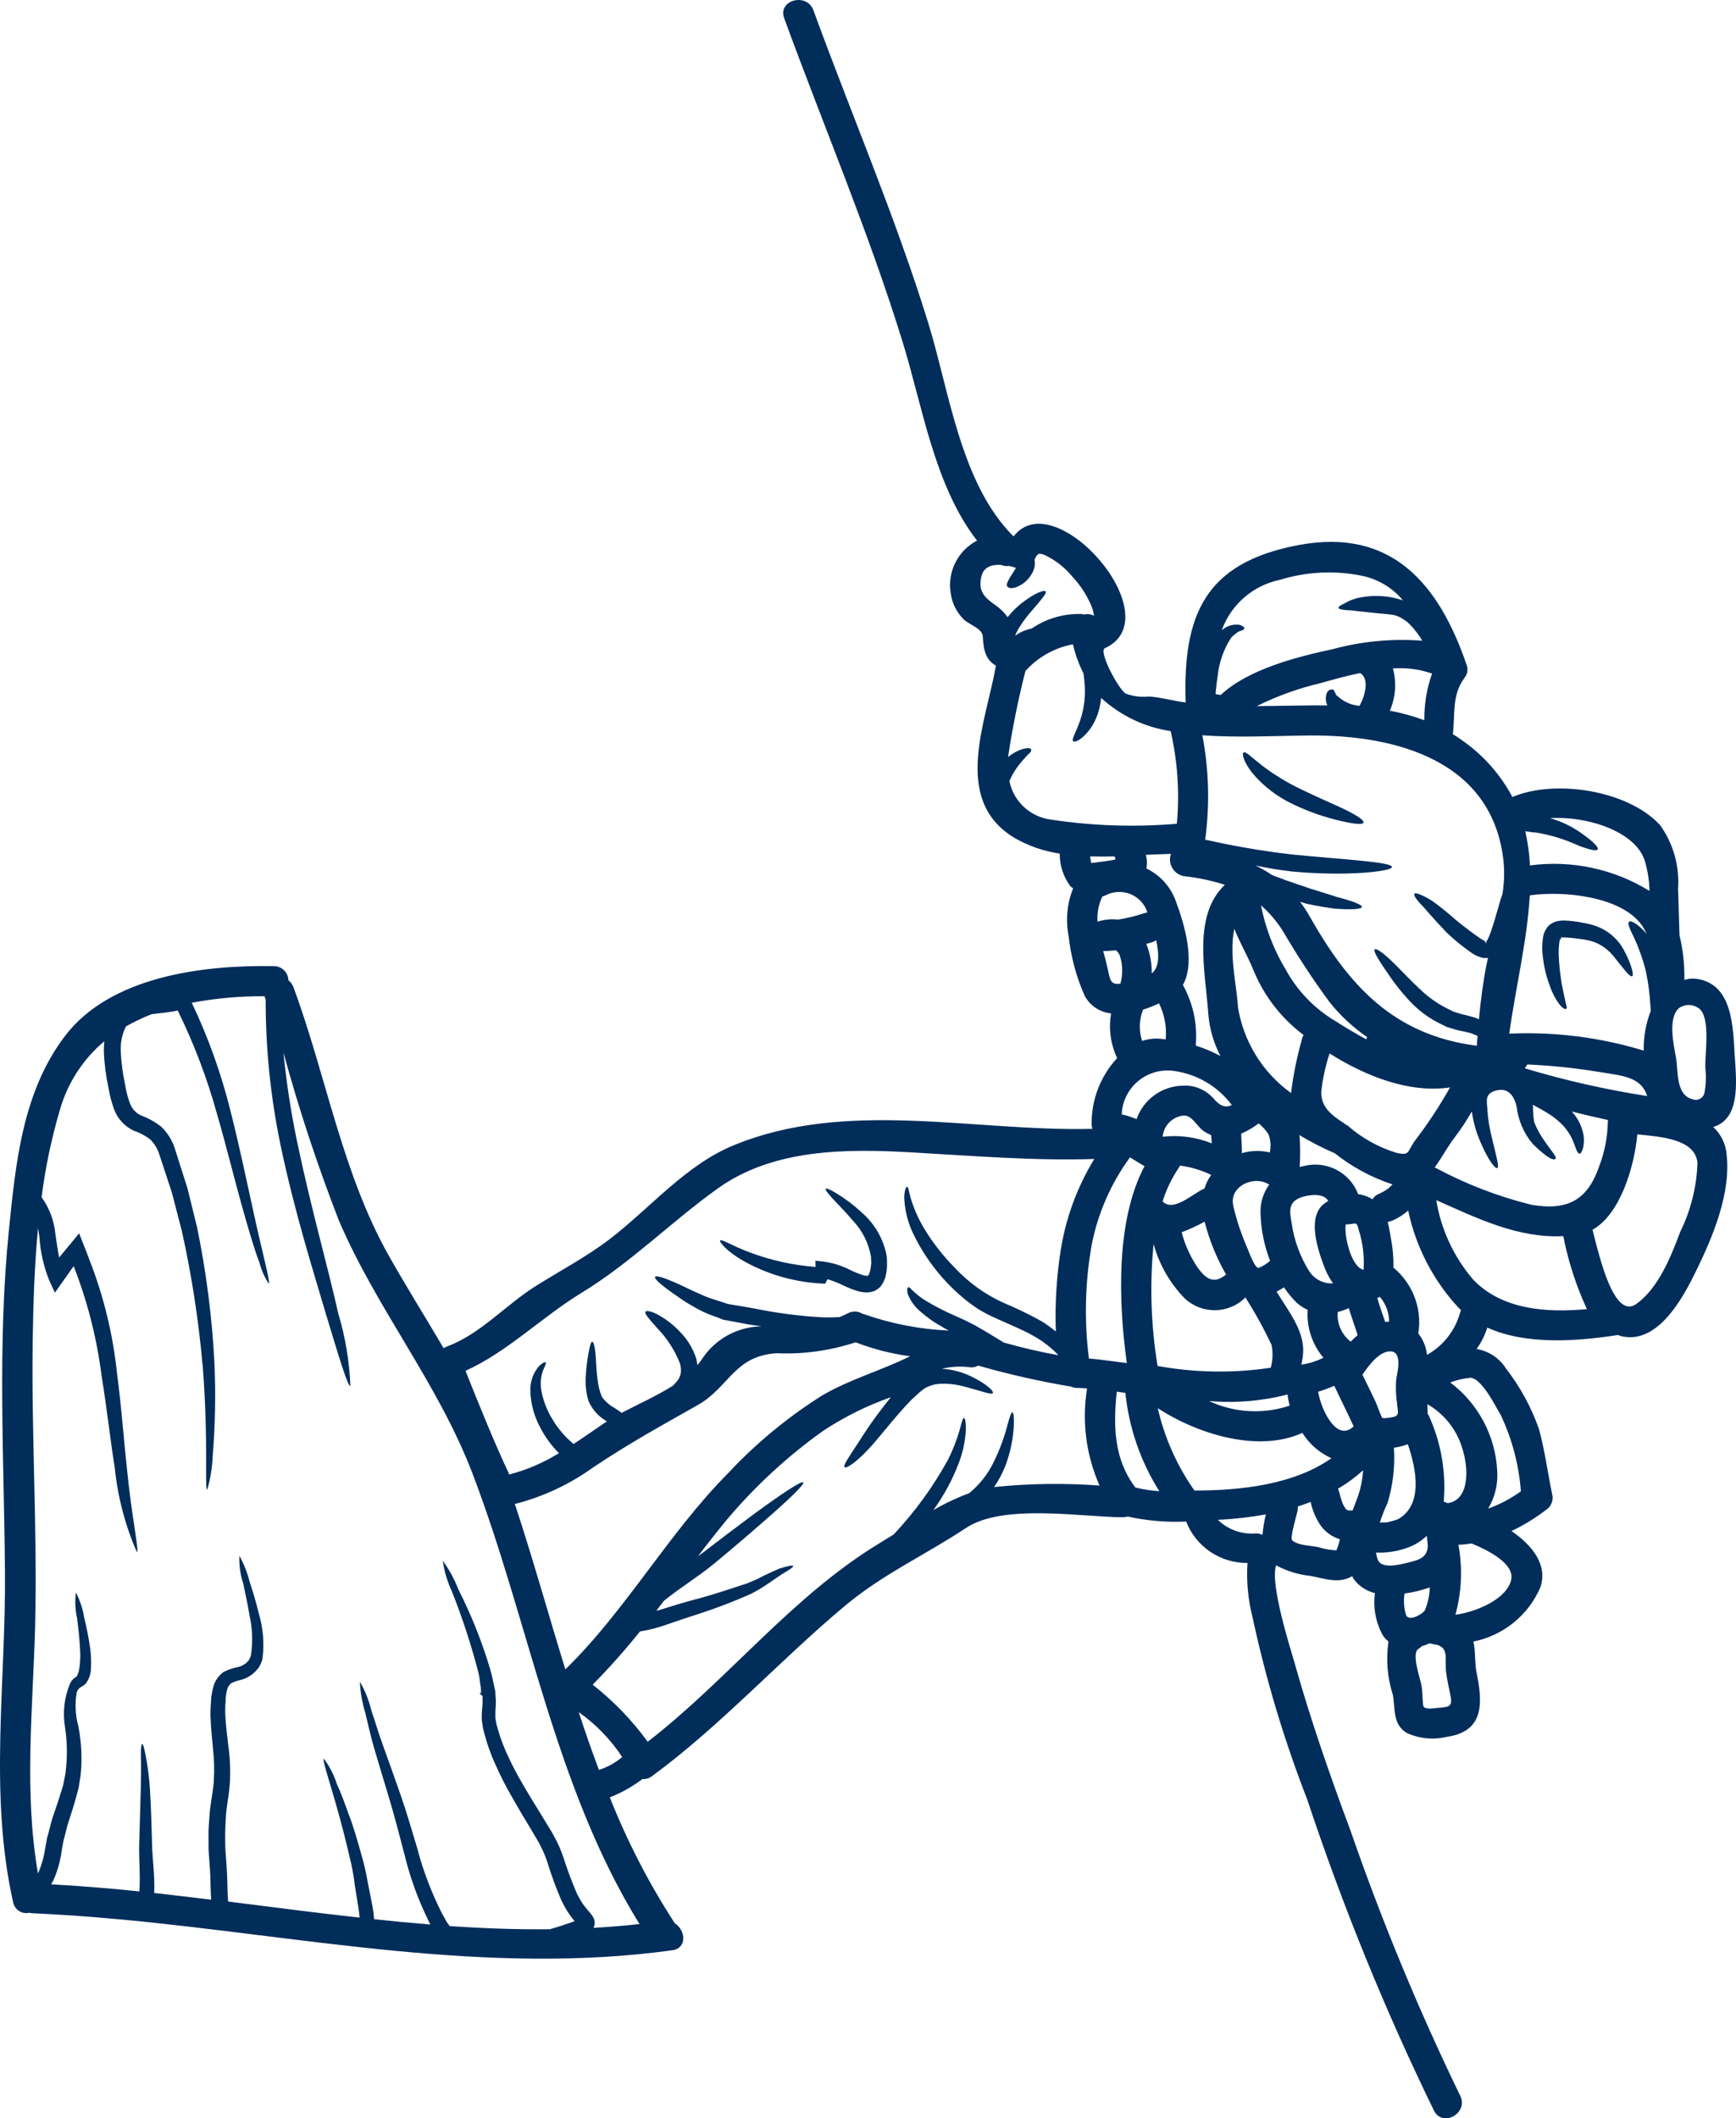 <svg width="91" height="111" viewBox="0 0 91 111" fill="none" xmlns="http://www.w3.org/2000/svg">
<path d="M46.498 66.147C46.503 66.271 46.494 66.396 46.484 66.518C46.466 66.665 46.438 66.814 46.406 66.952L46.303 67.192C46.252 67.285 46.196 67.368 46.131 67.447C46.042 67.524 45.946 67.591 45.842 67.646C45.739 67.684 45.631 67.71 45.521 67.724C45.344 67.73 45.168 67.71 44.997 67.665C44.73 67.585 44.47 67.484 44.219 67.363C43.95 67.23 43.67 67.12 43.382 67.031L43.251 67.266H43.248C41.781 67.216 40.347 66.825 39.061 66.123C38.079 65.582 37.697 65.07 37.748 65.004C37.814 64.907 38.367 65.277 39.298 65.625C40.405 66.04 41.567 66.3 42.75 66.387L42.745 66.064L43.186 66.11C43.674 66.179 44.144 66.327 44.583 66.554C44.791 66.656 45.01 66.744 45.233 66.817C45.304 66.841 45.378 66.85 45.452 66.855C45.48 66.855 45.476 66.841 45.489 66.855C45.489 66.846 45.493 66.855 45.503 66.846C45.513 66.836 45.517 66.827 45.535 66.798L45.54 66.795C45.55 66.762 45.564 66.731 45.582 66.702C45.596 66.623 45.629 66.526 45.642 66.448C45.647 66.337 45.676 66.203 45.671 66.12L45.666 66.115C45.666 66.032 45.661 65.943 45.657 65.855C45.536 65.144 45.206 64.484 44.708 63.96C44.293 63.464 43.893 63.081 43.638 62.799C43.387 62.517 43.248 62.345 43.289 62.294C43.331 62.248 43.526 62.336 43.851 62.535C44.322 62.821 44.764 63.155 45.164 63.529C45.832 64.105 46.29 64.883 46.466 65.745C46.49 65.878 46.498 66.013 46.498 66.147ZM70.552 42.444C71.157 42.745 71.516 42.989 71.473 43.106C71.431 43.221 71.008 43.184 70.343 43.032H70.338C69.466 42.836 68.619 42.543 67.813 42.158C66.972 41.77 66.228 41.202 65.635 40.493C65.184 39.909 65.091 39.499 65.184 39.434C65.291 39.351 65.598 39.679 66.087 40.057H66.082C66.741 40.567 67.454 41.005 68.207 41.362C69.096 41.797 69.941 42.148 70.552 42.444ZM81.767 49.197C81.716 49.493 81.692 49.794 81.708 50.099C81.731 50.575 81.782 51.051 81.86 51.523C81.935 51.926 82.004 52.249 82.056 52.471C82.097 52.671 82.163 52.822 82.107 52.86C82.056 52.897 81.931 52.86 81.744 52.628C81.53 52.342 81.363 52.024 81.251 51.686C81.06 51.195 80.935 50.681 80.879 50.158C80.828 49.83 80.828 49.496 80.879 49.168C80.903 48.92 81.014 48.683 81.186 48.498C81.224 48.465 81.265 48.434 81.307 48.406C81.39 48.358 81.473 48.318 81.563 48.285C81.679 48.258 81.795 48.239 81.916 48.234C82.263 48.241 82.609 48.28 82.949 48.35C83.27 48.398 83.592 48.484 83.889 48.619C84.413 48.864 84.847 49.27 85.121 49.779C85.545 50.58 85.652 51.094 85.559 51.153C85.442 51.223 85.112 50.769 84.605 50.135C84.341 49.798 83.993 49.535 83.595 49.372C83.343 49.285 83.081 49.228 82.814 49.202C82.546 49.159 82.276 49.132 82.004 49.122C82.009 49.119 82.019 49.119 82.023 49.119H81.948L81.819 49.127C81.838 49.122 81.851 49.109 81.851 49.091C81.86 49.076 81.851 49.076 81.838 49.086C81.833 49.095 81.833 49.1 81.838 49.109V49.095H81.833L81.828 49.1V49.132C81.804 49.326 81.777 49.192 81.767 49.197Z" fill="#002D5A"/>
<path d="M81.86 49.187H81.833C81.851 49.178 81.865 49.178 81.86 49.187ZM81.912 49.136L82.004 49.127C81.935 49.141 81.892 49.16 81.856 49.168C81.875 49.16 81.912 49.151 81.912 49.136Z" fill="#002D5A"/>
<path d="M87.856 55.435C87.978 56.12 87.832 57.35 88.698 57.595V57.59C88.763 57.62 88.833 57.635 88.904 57.633C88.976 57.63 89.045 57.611 89.108 57.577C89.172 57.545 89.227 57.498 89.269 57.439C89.311 57.381 89.339 57.314 89.35 57.243C89.428 56.813 89.442 56.374 89.391 55.94C89.364 55.218 89.694 53.285 89.037 52.822V52.827C88.886 52.719 88.705 52.661 88.519 52.662C88.333 52.663 88.151 52.722 88.001 52.832C87.414 53.373 87.74 54.769 87.856 55.435ZM72.747 62.294C72.784 62.272 72.816 62.244 72.844 62.211C72.892 62.164 72.947 62.119 72.993 62.063C71.895 61.701 70.869 61.148 69.965 60.429C69.328 60.157 68.709 59.837 68.119 59.482C68.16 60.038 68.165 60.593 68.128 61.147C68.193 61.133 68.254 61.115 68.323 61.106C68.9 60.952 69.513 61.018 70.044 61.29C70.574 61.561 70.984 62.02 71.193 62.576C71.463 62.609 71.719 62.702 71.947 62.848C72.008 62.733 72.106 62.64 72.225 62.586C72.371 62.52 72.505 62.452 72.64 62.368C72.677 62.34 72.71 62.318 72.747 62.294ZM70.546 79.069L70.594 79.117C70.584 79.093 70.644 79.125 70.644 79.135V79.139C70.672 79.139 70.7 79.144 70.724 79.152C70.788 79.152 70.849 79.152 70.909 79.144C71.002 78.87 71.114 78.611 71.202 78.348C71.342 77.927 71.426 77.487 71.454 77.043C71.049 77.409 70.608 77.733 70.138 78.006C70.156 78.052 70.174 78.099 70.188 78.148C70.235 78.334 70.287 78.519 70.351 78.699L70.393 78.815L70.421 78.866C70.453 78.931 70.49 78.991 70.533 79.05C70.537 79.06 70.537 79.065 70.546 79.069ZM70.546 64.145C70.439 64.663 70.802 66.392 71.478 66.537C71.525 65.843 71.443 65.146 71.234 64.482C71.199 64.352 71.156 64.135 71.058 64.113C70.97 64.103 70.546 64.196 70.546 64.145ZM90.939 55.381C91.032 56.791 91.205 58.632 89.809 59.053H89.804C90.209 59.428 90.465 59.941 90.507 60.491C90.745 62.526 89.777 64.829 88.897 66.62C88.237 67.969 86.92 70.463 84.999 70.019C84.929 70.005 84.874 69.977 84.814 69.954C82.72 70.278 80.009 70.499 77.962 69.565V69.57C77.835 69.973 77.645 70.347 77.403 70.689C78.046 70.796 78.613 71.174 78.957 71.731C79.696 72.685 80.275 73.751 80.673 74.889C80.976 75.999 81.126 77.142 81.357 78.27C81.436 78.543 81.357 78.834 81.153 79.033C80.558 79.5 79.915 79.903 79.231 80.226C80.319 80.976 81.139 81.993 80.748 83.162V83.168C80.439 83.891 79.958 84.528 79.346 85.025C78.734 85.521 78.009 85.862 77.235 86.017C77.357 86.562 77.291 87.122 77.408 87.686C77.733 89.273 77.779 90.729 75.854 91.008C75.147 91.179 74.404 91.109 73.742 90.809C72.984 90.347 73.147 89.523 73.012 88.796H73.008C72.722 87.898 72.646 86.948 72.784 86.017C72.669 85.924 72.569 85.815 72.486 85.693C72.115 85.018 71.97 84.244 72.073 83.482C71.712 83.39 71.384 83.202 71.124 82.938C71.026 82.835 70.943 82.72 70.877 82.594C70.175 83.011 69.416 82.71 68.681 82.576C68.055 82.511 67.449 82.323 66.895 82.026C66.546 82.969 67.671 86.466 67.848 87.093C68.691 90.096 69.717 93.042 70.807 95.965C72.443 100.687 74.357 105.309 76.538 109.807C77.003 110.71 75.636 111.505 75.17 110.603C72.598 105.321 70.379 99.876 68.528 94.304C67.319 91.199 66.359 88.004 65.658 84.749C65.421 83.819 65.331 82.857 65.392 81.899C64.698 81.906 64.018 81.702 63.444 81.314C62.87 80.927 62.428 80.374 62.178 79.73C61.148 79.777 60.116 79.688 59.108 79.467C59.03 79.491 58.949 79.503 58.867 79.504C56.759 79.504 52.586 78.764 50.633 80.069C48.498 81.484 46.288 82.478 44.301 84.138C40.846 87.025 37.808 90.405 34.17 93.077C34.029 93.184 33.853 93.236 33.677 93.222C33.152 93.62 32.575 93.944 31.965 94.183C32.883 96.492 34.021 98.706 35.38 100.789C35.938 101.136 36.031 102.083 35.245 102.194C25.533 103.531 16.019 101.491 6.391 100.584C6.233 100.576 6.079 100.557 5.927 100.544C4.527 100.415 3.125 100.319 1.721 100.256H1.716C1.653 100.251 1.591 100.242 1.53 100.229C1.438 100.25 1.343 100.252 1.25 100.236C1.158 100.219 1.069 100.184 0.991 100.132C0.913 100.08 0.845 100.013 0.794 99.935C0.742 99.857 0.706 99.77 0.688 99.678C-0.591 93.981 0.316 88.115 0.26 82.338C0.208 76.395 -0.136 70.42 0.464 64.486C0.818 60.961 1.181 57.207 3.406 54.288C5.796 51.143 10.684 50.56 14.354 50.625H14.359C14.557 50.626 14.748 50.703 14.889 50.842C15.031 50.98 15.113 51.167 15.118 51.365C15.239 51.46 15.33 51.587 15.383 51.731C17.094 56.355 17.927 61.429 20.361 65.763C21.299 67.428 22.304 69.028 23.258 70.651V70.647C23.313 70.61 23.372 70.579 23.434 70.554C25.189 69.907 26.509 68.375 28.087 67.387C29.371 66.582 30.747 65.856 31.953 64.936C34.072 63.316 35.925 61.059 38.446 60.019C44.372 57.572 51.015 59.302 57.258 59.154C57.244 59.094 57.233 59.034 57.224 58.973C57.192 57.669 57.671 56.404 58.56 55.445C58.216 54.715 58.105 53.898 58.244 53.104C57.951 53.074 57.669 52.972 57.426 52.808C57.182 52.643 56.984 52.421 56.848 52.16C56.412 51.165 56.131 50.109 56.014 49.03C55.853 48.198 55.935 47.337 56.253 46.551C56.188 46.51 56.13 46.46 56.081 46.403C55.732 45.914 55.546 45.328 55.55 44.728C54.687 44.603 53.857 44.309 53.109 43.864C49.908 41.861 51.685 37.846 52.206 34.881C51.67 34.572 51.555 34.082 51.517 33.346C51.489 32.906 50.718 32.707 50.462 32.403H50.466C50.13 32.05 49.912 31.603 49.842 31.122C49.742 30.571 49.822 30.004 50.069 29.501C50.316 28.999 50.717 28.587 51.215 28.328C48.973 25.442 48.346 21.233 47.307 17.894C45.54 12.168 43.163 6.581 41.106 0.951C40.762 -0.001 42.289 -0.408 42.638 0.537C44.619 5.97 46.945 11.376 48.651 16.903C49.759 20.469 50.345 25.334 53.117 28.096H53.141C55.303 25.301 61.448 32.351 57.919 33.965C57.555 34.132 58.663 36.167 59.015 36.347H59.012C59.402 36.49 59.816 36.541 60.23 36.499C60.872 36.541 61.509 36.73 62.151 36.81C62.002 32.235 63.146 29.493 68.054 28.563C72.966 27.638 75.432 30.616 76.878 34.838C76.924 34.951 76.937 35.075 76.916 35.195C76.896 35.315 76.843 35.427 76.762 35.519L76.729 35.578C76.098 36.453 76.282 37.461 76.157 38.474C76.311 38.567 76.46 38.659 76.604 38.766C77.724 39.537 78.641 40.565 79.279 41.763C81.484 40.824 85.316 41.393 87.01 43.225H87.014C87.712 44.196 88.047 45.38 87.963 46.573C87.987 47.382 88.011 48.195 88.038 49.01V49.005C88.224 49.773 88.308 50.564 88.293 51.35C88.48 51.291 88.68 51.268 88.876 51.285C90.843 51.508 90.843 53.838 90.936 55.379L90.939 55.381ZM88.074 64.552C88.633 63.419 88.94 62.184 88.981 60.921C88.838 59.695 87.135 59.571 85.827 59.441C85.684 61.078 84.943 63.632 83.479 64.437C83.841 65.875 84.604 69.159 85.772 68.33C86.93 67.507 87.594 65.843 88.074 64.552ZM86.531 52.989V52.98C86.531 52.906 86.531 52.824 86.52 52.739H86.515C86.484 52.118 86.403 51.499 86.274 50.89C86.124 50.282 85.915 49.691 85.651 49.123C85.441 48.693 85.297 48.397 85.395 48.299C85.47 48.221 85.79 48.374 86.176 48.776C86.227 48.827 86.278 48.901 86.331 48.961L86.325 48.966C86.258 48.808 86.177 48.656 86.083 48.513C85.018 46.958 81.952 46.667 80.19 46.916C80.059 49.252 79.46 51.718 79.111 54.164C81.478 54.057 83.85 54.353 86.12 55.039L86.163 55.052V55.056C86.147 54.352 86.27 53.651 86.525 52.994L86.531 52.989ZM86.465 46.686C86.455 46.15 86.372 45.617 86.218 45.104C85.716 43.531 83.115 42.74 81.246 42.874V42.87C81.888 43.051 82.491 43.351 83.023 43.753C83.535 44.123 83.809 44.4 83.749 44.507C83.692 44.614 83.301 44.521 82.725 44.303H82.73C82.041 43.985 81.312 43.759 80.562 43.633C80.358 43.619 80.154 43.593 79.953 43.555C80.087 44.142 80.171 44.743 80.199 45.349C82.38 45.057 84.597 45.53 86.465 46.686ZM86.344 57.434C86.022 56.403 84.999 56.366 83.804 56.167C82.565 55.964 81.314 55.834 80.06 55.779C80.017 55.847 79.977 55.913 79.929 55.978H79.924C82.027 56.611 84.172 57.096 86.344 57.434ZM84.279 58.822C84.279 58.774 84.282 58.734 84.287 58.688C83.652 58.551 83.02 58.403 82.39 58.244C82.717 58.592 82.932 59.028 83.01 59.498C83.045 59.737 83.032 59.983 82.967 60.214C82.915 60.367 82.855 60.454 82.8 60.454C82.745 60.454 82.678 60.371 82.618 60.218C82.556 60.029 82.484 59.844 82.403 59.663C82.283 59.417 82.128 59.188 81.944 58.984C81.704 58.735 81.433 58.518 81.139 58.336C80.882 58.179 80.62 58.031 80.353 57.892C80.353 57.957 80.358 58.017 80.361 58.077C80.361 58.317 80.38 58.558 80.422 58.799C80.51 59.024 80.622 59.247 80.748 59.46C81.189 60.182 81.636 60.612 81.544 60.714C81.344 60.949 80.417 60.01 80.319 59.913V59.909C79.864 59.358 79.58 58.688 79.501 57.98C79.375 57.453 79.073 56.944 78.379 57.157C77.827 57.323 77.939 57.674 77.971 58.16L77.966 58.164C78.003 58.678 78.091 59.192 78.222 59.695C78.437 60.593 78.599 61.148 78.487 61.204C78.371 61.26 78.008 60.778 77.627 59.894C77.391 59.368 77.231 58.81 77.152 58.239C76.891 58.701 76.599 59.144 76.278 59.565C75.9 60.052 75.589 60.649 75.207 61.171C76.803 62.031 78.502 62.689 80.263 63.128C82.204 63.465 83.24 62.864 83.846 61.065C84.116 60.348 84.265 59.585 84.279 58.817V58.822ZM77.232 67.062C78.733 68.622 81.046 68.798 83.186 68.599C82.621 67.378 82.205 66.094 81.947 64.775C79.562 64.89 77.45 63.844 75.29 62.888H75.287C75.539 64.43 76.211 65.873 77.232 67.062ZM79.724 78.145C79.62 76.763 79.264 75.413 78.674 74.158C78.394 73.7 77.64 72.133 77.022 72.197V72.202C76.683 72.239 76.343 72.317 76.022 72.442C76.746 72.988 77.341 73.684 77.766 74.482C78.191 75.28 78.436 76.161 78.482 77.062C78.532 77.758 78.367 78.452 78.008 79.052C78.623 78.829 79.199 78.525 79.724 78.145ZM79.222 82.75C79.362 81.983 78.162 81.29 77.138 80.879C76.915 80.91 76.687 80.938 76.454 80.947H76.449C76.674 82.166 76.621 83.42 76.292 84.615C77.478 84.453 79.04 83.736 79.222 82.75ZM78.757 46.851V46.857C78.845 46.297 78.869 45.729 78.817 45.159C78.269 39.873 73.208 38.499 68.64 38.541C66.849 38.555 64.872 38.666 63.025 38.528V38.523C63.374 40.331 63.42 42.182 63.174 44.004C63.42 44.045 63.732 44.119 64.104 44.198C65.304 44.444 66.515 44.636 67.732 44.776C70.588 45.053 72.966 45.169 72.966 45.433C72.966 45.659 70.593 45.942 67.639 45.659V45.654C67.025 45.585 66.415 45.483 65.811 45.349C66.109 45.497 66.402 45.664 66.681 45.853C66.778 45.895 66.881 45.928 66.988 45.969C67.598 46.214 68.165 46.372 68.686 46.566C69.207 46.727 69.686 46.871 70.087 47.004C70.89 47.214 71.398 47.403 71.388 47.523C71.38 47.643 70.84 47.677 69.965 47.615C69.533 47.551 69.021 47.477 68.457 47.347C68.356 47.316 68.254 47.288 68.151 47.255C68.328 47.495 68.496 47.745 68.644 48.005C70.7 51.649 73.054 54.238 77.413 54.798C77.422 54.627 77.44 54.452 77.454 54.28C77.336 54.234 77.218 54.186 77.101 54.138C76.952 54.105 76.841 54.067 76.654 54.031L76.659 54.035C76.479 54.004 76.302 53.959 76.129 53.901L76.003 53.864L75.938 53.84L75.905 53.836L75.892 53.831L75.854 53.818L75.845 53.813L75.584 53.688H75.589C74.93 53.379 74.339 52.944 73.85 52.407C73.469 51.996 73.121 51.557 72.808 51.094C72.281 50.336 71.966 49.831 72.063 49.747C72.161 49.663 72.627 50.016 73.291 50.696C73.621 51.024 73.999 51.436 74.436 51.834L74.431 51.829C74.877 52.264 75.393 52.624 75.956 52.893L76.171 53L76.393 53.073C76.542 53.124 76.701 53.166 76.859 53.198C76.993 53.231 77.208 53.29 77.371 53.341C77.417 53.364 77.464 53.388 77.514 53.411C77.514 53.406 77.52 53.401 77.525 53.387C77.617 52.445 77.733 51.505 77.915 50.581L77.999 50.196H77.989C77.901 50.202 77.812 50.2 77.725 50.191C77.529 50.146 77.343 50.066 77.176 49.956C76.702 49.631 76.256 49.269 75.841 48.874C75.521 48.541 75.209 48.202 74.905 47.855C74.658 47.551 74.44 47.357 74.306 47.185C74.17 47.015 74.109 46.894 74.142 46.838C74.175 46.787 74.301 46.811 74.514 46.903H74.509C74.803 47.028 75.077 47.195 75.329 47.394C75.65 47.639 76.003 47.926 76.366 48.25C76.756 48.563 77.217 48.92 77.65 49.211C77.72 49.258 77.798 49.294 77.878 49.327C77.868 49.328 77.858 49.331 77.85 49.337C77.84 49.341 77.835 49.345 77.835 49.35L77.883 49.41L77.915 49.419V49.388L77.906 49.359C77.906 49.364 77.906 49.354 77.896 49.359L77.891 49.368C77.944 49.3 77.988 49.225 78.022 49.146C78.069 49.045 78.115 48.925 78.152 48.818C78.311 48.369 78.431 47.92 78.538 47.56C78.598 47.323 78.669 47.088 78.752 46.857L78.757 46.851ZM75.887 78.765C77.008 78.612 77.017 77.008 76.644 75.864V75.87C76.353 74.904 75.701 74.085 74.823 73.58C74.831 73.743 74.834 73.903 74.834 74.066C74.85 74.099 74.873 74.131 74.887 74.163L74.892 74.168C75.54 75.582 75.811 77.138 75.677 78.687C75.749 78.705 75.817 78.731 75.882 78.765H75.887ZM76.538 68.793V68.798C76.547 68.747 76.566 68.696 76.585 68.645C76.547 68.609 76.502 68.576 76.463 68.534C75.133 67.103 74.218 65.34 73.816 63.433C73.578 63.643 73.31 63.816 73.021 63.946C72.933 63.987 72.839 64.015 72.742 64.029C72.816 64.307 72.859 64.585 72.905 64.862C73.008 65.375 73.054 65.903 73.045 66.425C73.544 66.839 73.927 67.374 74.155 67.979C74.383 68.584 74.45 69.237 74.347 69.876C74.603 70.2 74.761 70.588 74.803 70.994C75.224 70.759 75.593 70.444 75.89 70.066C76.187 69.688 76.406 69.256 76.534 68.793H76.538ZM75.412 89.49C75.924 89.439 76.147 89.453 76.041 88.884C75.957 88.473 75.859 88.056 75.807 87.636C75.714 86.923 76.012 86.27 75.152 86.156H75.148C75.079 86.147 75.012 86.13 74.948 86.105C74.814 86.167 74.675 86.22 74.533 86.261C74.478 86.313 74.419 86.359 74.356 86.401C73.957 86.636 74.468 87.991 74.524 88.376C74.571 88.704 74.561 89.041 74.603 89.37C74.636 89.611 75.174 89.512 75.412 89.49ZM76.012 56.98C73.872 57.304 71.556 56.379 69.695 55.2C69.479 55.854 69.333 56.528 69.258 57.213C69.245 58.026 69.811 58.442 70.453 58.858C70.472 58.882 70.495 58.895 70.519 58.917V58.914C70.566 58.932 70.61 58.957 70.65 58.987C71.396 59.641 72.274 60.128 73.226 60.416C73.896 60.555 73.757 60.375 74.138 59.815C74.829 58.915 75.456 57.968 76.012 56.98ZM74.845 80.993C74.831 80.828 74.812 80.656 74.794 80.48H74.789C74.482 80.772 74.11 80.993 73.706 81.127C73.198 81.299 72.663 81.376 72.128 81.355C72.147 81.479 72.179 81.609 72.222 81.729C72.422 82.243 73.413 81.978 73.765 81.891C74.325 81.757 74.831 81.646 74.845 80.993ZM74.705 84.351C74.853 83.976 74.938 83.583 74.948 83.181C74.519 83.334 74.076 83.441 73.626 83.501C73.566 83.875 73.594 84.259 73.701 84.624C73.85 85.008 74.621 84.555 74.705 84.351ZM74.663 37.74C74.653 36.908 74.79 36.08 75.068 35.294C74.409 35.067 73.711 34.975 73.016 35.026C73.215 35.761 73.158 36.542 72.854 37.241C73.471 37.356 74.075 37.523 74.663 37.74ZM74.556 33.573C74.373 33.263 74.153 32.976 73.901 32.718L73.742 32.57L73.616 32.487C73.53 32.421 73.436 32.365 73.338 32.32C73.251 32.285 73.162 32.254 73.072 32.228L72.719 32.18C72.277 32.143 71.834 32.099 71.393 32.047C71.233 32.033 71.073 32.015 70.914 31.991C70.77 31.973 70.631 31.983 70.519 31.964C70.305 31.949 70.174 31.908 70.165 31.848C70.156 31.792 70.258 31.714 70.468 31.626C70.746 31.454 71.063 31.344 71.388 31.294C72.109 31.167 72.85 31.224 73.542 31.459C72.987 30.791 72.216 30.334 71.361 30.164C69.95 29.883 68.49 29.956 67.114 30.377C66.417 30.519 65.768 30.837 65.23 31.3C64.692 31.764 64.283 32.357 64.043 33.023C64.067 33.009 64.086 32.985 64.109 32.972C64.229 32.879 64.368 32.81 64.515 32.77C64.663 32.73 64.818 32.72 64.969 32.74C65.141 32.791 65.226 32.856 65.226 32.922C65.226 32.985 65.128 33.032 64.96 33.083V33.078C64.797 33.171 64.648 33.291 64.523 33.434C64.141 34.032 63.904 34.71 63.83 35.414C63.792 35.636 63.774 35.835 63.75 36.047C63.737 36.14 63.726 36.232 63.723 36.32V36.358C63.749 36.373 63.777 36.386 63.806 36.394C63.854 36.385 63.839 36.408 63.932 36.408L63.937 36.413C63.95 36.408 63.969 36.413 63.988 36.418C65.458 35.04 68.073 34.401 69.871 34.013C71.396 33.601 72.98 33.453 74.556 33.573ZM73.277 79.61C74.594 78.876 74.263 77.029 73.798 75.68V75.675C73.563 75.767 73.318 75.829 73.067 75.859C73.132 76.838 73.019 77.821 72.734 78.76C72.571 79.098 72.436 79.449 72.323 79.805C72.379 79.736 72.532 79.819 72.811 79.75L72.817 79.745C72.97 79.712 73.128 79.666 73.277 79.61ZM73.059 74.247C73.38 74.153 73.267 73.954 73.23 73.561L73.236 73.557C73.173 73.145 73.156 72.728 73.185 72.313C73.222 71.994 73.534 70.912 72.958 70.819C72.367 70.727 71.757 71.521 71.418 72.039C71.641 72.493 71.869 72.942 72.082 73.4C72.209 73.668 72.311 74.02 72.455 74.301C72.514 74.316 72.576 74.32 72.636 74.311C72.78 74.301 72.924 74.278 73.065 74.241L73.059 74.247ZM72.606 69.274C72.678 69.265 72.742 69.26 72.812 69.25H72.817C72.813 68.774 72.64 68.314 72.329 67.951C72.286 67.975 72.246 67.998 72.198 68.016C72.315 68.437 72.468 68.853 72.612 69.27L72.606 69.274ZM71.659 54.353C71.663 54.353 71.663 54.349 71.663 54.344H71.668C70.915 53.831 70.246 53.207 69.682 52.494C68.812 51.31 68.003 50.079 67.263 48.812C66.945 48.3 66.553 47.837 66.1 47.439C66.332 48.638 66.777 49.787 67.412 50.833C68.027 51.949 68.933 52.879 70.035 53.526C70.524 53.839 71.058 54.159 71.617 54.46C71.629 54.422 71.645 54.384 71.663 54.349L71.659 54.353ZM71.263 36.991C71.546 36.491 71.807 35.562 71.3 35.274C71.3 35.274 71.3 35.27 71.29 35.27C70.537 35.423 69.821 35.626 69.221 35.797C68.067 36.066 66.946 36.472 65.88 37C66.174 36.996 66.466 36.996 66.761 36.991C67.681 36.981 68.63 36.954 69.579 36.964C69.528 36.852 69.5 36.73 69.499 36.607C69.491 36.413 69.583 36.2 69.654 36.186C69.681 36.163 69.713 36.145 69.748 36.136C69.782 36.126 69.818 36.124 69.853 36.13C69.979 36.144 69.989 36.436 70.119 36.482C70.433 36.775 70.838 36.953 71.268 36.986L71.263 36.991ZM70.802 70.301C70.919 70.185 71.04 70.07 71.165 69.963C71.021 69.487 70.844 69.019 70.701 68.542V68.548C70.514 68.631 70.323 68.7 70.124 68.747C70.067 69.343 70.323 69.931 70.802 70.301ZM69.096 72.928C69.267 73.927 70.087 75.587 70.956 74.741C70.631 74.024 70.272 73.326 69.941 72.613H69.946C69.669 72.734 69.385 72.839 69.096 72.928ZM70.049 81.24V81.243C70.132 81.054 70.197 80.855 70.235 80.656C69.839 80.537 69.491 80.293 69.245 79.962C68.982 79.581 68.798 79.152 68.704 78.7C68.481 78.792 68.257 78.866 68.03 78.94C68.035 79.024 68.029 79.107 68.011 79.189C67.965 79.416 67.603 80.596 67.737 80.716C68.062 80.993 68.686 80.98 69.086 81.068V81.063C69.397 81.165 69.723 81.222 70.049 81.24ZM68.625 66.61C68.758 66.817 68.944 66.986 69.163 67.098C69.383 67.21 69.629 67.263 69.876 67.249C69.705 67.007 69.563 66.746 69.453 66.472C69.12 65.612 68.491 63.867 69.36 63.114C69.444 63.045 69.533 62.983 69.626 62.929C69.384 62.494 68.606 62.601 68.197 62.744C67.532 62.985 67.588 63.451 67.709 64.099C67.835 64.992 68.151 65.847 68.625 66.61ZM69.258 71.198C69.299 71.174 69.341 71.166 69.379 71.152C68.784 70.453 68.486 69.552 68.546 68.636C68.329 68.539 68.13 68.408 67.956 68.248C67.713 68.006 67.495 67.741 67.305 67.457C67.178 67.536 67.053 67.611 66.918 67.684C67.495 68.645 68.337 69.662 68.313 70.796C68.305 71.032 68.272 71.273 68.216 71.508C68.579 71.457 68.928 71.356 69.258 71.198ZM69.792 76.411C69.164 76.128 68.634 75.666 68.268 75.084C65.994 76.119 62.844 75.191 60.69 73.789C61.042 75.337 61.695 76.803 62.611 78.103C64.968 78.108 67.811 77.813 69.792 76.411ZM68.24 54.483C68.254 54.395 68.286 54.31 68.332 54.234C67.163 53.358 66.255 52.183 65.704 50.834C65.359 50.001 64.96 49.345 64.704 48.669C64.416 49.942 64.821 51.616 64.89 52.725H64.885C65.023 53.63 65.342 54.498 65.821 55.28C66.3 56.061 66.931 56.74 67.676 57.276C67.793 56.333 67.979 55.4 68.24 54.483ZM67.607 73.658C67.554 73.466 67.516 73.27 67.495 73.071C66.15 73.417 64.76 73.533 63.374 73.413C64.701 74.034 66.218 74.12 67.607 73.654V73.658ZM66.612 71.669C66.719 71.286 66.732 70.878 66.658 70.485C66.265 69.647 65.819 68.835 65.323 68.052C65.314 68.027 65.305 68.003 65.295 67.979C64.874 68.404 64.302 68.647 63.702 68.655C63.102 68.664 62.523 68.438 62.09 68.025C61.319 67.229 60.761 66.252 60.471 65.184C60.261 67.315 60.332 69.464 60.68 71.577C62.639 71.932 64.64 71.965 66.612 71.669ZM66.564 60.385H66.561C66.629 60.073 66.608 59.749 66.5 59.449C66.36 59.227 66.184 59.03 65.978 58.867C65.697 59.084 65.388 59.264 65.061 59.404C65.077 59.751 65.099 60.089 65.099 60.426C65.575 60.287 66.079 60.274 66.561 60.389L66.564 60.385ZM66.178 80.425C66.212 80.064 66.268 79.703 66.356 79.356C65.527 79.504 64.685 79.601 63.838 79.639C64.1 79.894 64.415 80.09 64.76 80.213C65.105 80.336 65.474 80.383 65.839 80.35C65.956 80.352 66.071 80.377 66.178 80.425ZM66.007 66.43H66.002C66.212 66.338 66.407 66.217 66.578 66.069C66.27 65.275 66.1 64.435 66.076 63.585C66.052 63.044 66.212 62.512 66.532 62.078C65.765 61.551 64.411 62.148 64.648 63.179H64.643C64.825 63.951 65.077 64.705 65.397 65.431C65.453 65.547 65.783 66.522 66.002 66.435L66.007 66.43ZM63.578 57.522C63.96 57.98 64.23 58.058 64.574 57.906L64.569 57.902C64.208 57.418 63.753 57.011 63.231 56.705C62.71 56.398 62.132 56.198 61.532 56.116C61.199 56.07 60.86 56.094 60.537 56.186C60.214 56.279 59.914 56.438 59.656 56.653C59.399 56.867 59.19 57.134 59.042 57.434C58.895 57.735 58.813 58.062 58.801 58.397C59.071 58.452 59.326 58.535 59.577 58.645C59.754 58.138 60.082 57.697 60.52 57.383C60.956 57.069 61.48 56.896 62.02 56.888C62.611 56.856 63.178 57.092 63.574 57.522H63.578ZM62.806 66.453C63.286 67.124 63.718 67.248 64.27 66.782H64.267C63.77 65.914 63.392 64.984 63.145 64.016C62.759 64.229 62.355 64.414 61.941 64.57C62.117 65.241 62.406 65.879 62.801 66.453H62.806ZM63.523 59.913C63.514 59.768 63.503 59.623 63.489 59.479C63.335 59.415 63.188 59.335 63.052 59.238C62.737 59.002 62.462 58.405 62.02 58.457C61.74 58.491 61.48 58.62 61.284 58.822C61.089 59.024 60.969 59.287 60.946 59.566C61.82 59.465 62.707 59.584 63.523 59.913ZM63.974 55.335C63.614 54.645 63.398 53.89 63.337 53.115C63.192 50.963 62.49 47.981 64.206 46.366C63.517 46.144 62.806 45.992 62.085 45.914C61.956 45.894 61.832 45.847 61.723 45.774C61.614 45.701 61.523 45.605 61.457 45.492C61.389 45.381 61.347 45.255 61.334 45.126C61.321 44.996 61.338 44.865 61.383 44.743C60.954 44.752 60.517 44.776 60.066 44.794V44.798C60.131 45.03 60.141 45.271 60.09 45.506C60.453 45.681 60.778 45.925 61.046 46.225C61.313 46.525 61.518 46.875 61.648 47.255C62.062 48.374 62.69 50.4 62.006 51.612C62.546 52.583 62.778 53.688 62.681 54.789C63.127 54.931 63.56 55.113 63.974 55.335ZM63.137 62.281C63.215 62.025 63.334 61.783 63.489 61.564C62.973 61.315 62.42 61.151 61.852 61.078C61.828 61.12 61.81 61.161 61.783 61.204C61.42 61.744 61.137 62.332 60.941 62.952C61.499 63.544 62.522 62.545 63.103 62.295L63.137 62.281ZM61.69 43.166C61.84 41.54 61.73 39.9 61.364 38.309C60.002 38.106 58.733 37.5 57.722 36.571C57.699 36.804 57.655 37.034 57.591 37.26C57.489 37.619 57.322 37.958 57.098 38.258C56.69 38.781 56.354 38.905 56.261 38.845C56.154 38.767 56.373 38.415 56.549 37.949V37.952C56.795 37.316 56.903 36.636 56.866 35.955C56.85 35.731 56.827 35.507 56.796 35.285C56.549 34.802 56.364 34.29 56.243 33.762C55.281 33.942 54.406 34.433 53.754 35.159C53.373 36.646 53.069 38.151 52.842 39.669C53.438 39.179 54.081 39.119 54.052 39.298C54.065 39.364 54.01 39.442 53.889 39.535C53.838 39.59 53.791 39.65 53.735 39.701C53.679 39.779 53.601 39.844 53.53 39.938C53.275 40.234 53.066 40.568 52.911 40.927C53.016 41.449 53.283 41.926 53.676 42.289C54.069 42.652 54.567 42.882 55.099 42.948C57.28 43.28 59.494 43.35 61.69 43.166ZM61.104 54.46C61.165 53.812 61.044 53.161 60.755 52.577C60.485 52.707 60.206 52.814 59.918 52.906C59.707 53.431 59.691 54.012 59.87 54.547C60.16 54.446 60.462 54.409 60.768 54.428L61.104 54.46ZM60.368 51.01C60.802 50.677 60.755 49.942 60.606 49.27C60.548 49.308 60.485 49.339 60.419 49.363C60.311 49.399 60.201 49.432 60.09 49.46C60.285 49.955 60.383 50.478 60.373 51.01H60.368ZM59.997 47.846C60.048 47.832 60.099 47.819 60.145 47.809C60.077 47.594 59.961 47.396 59.807 47.23C59.653 47.064 59.463 46.934 59.253 46.849C59.042 46.765 58.815 46.727 58.588 46.739C58.361 46.752 58.14 46.814 57.94 46.921C57.889 46.945 57.838 46.958 57.786 46.972C57.587 47.385 57.499 47.842 57.532 48.298C57.876 48.183 58.241 48.146 58.601 48.188C59.075 48.115 59.542 47.999 59.997 47.846ZM60.773 78.14C59.787 76.581 59.178 74.816 58.992 72.984C58.84 72.969 58.69 72.948 58.54 72.923C58.355 74.694 58.378 76.451 59.517 77.946H59.513C59.926 78.047 60.35 78.112 60.773 78.14ZM59.997 61.106C59.731 60.962 59.485 60.8 59.234 60.644C58.239 62.003 57.554 63.563 57.229 65.213C56.877 67.186 56.827 69.201 57.08 71.189C57.745 71.235 58.402 71.35 59.067 71.424C58.625 68.224 58.482 63.959 59.997 61.106ZM58.731 51.541C58.858 51.085 58.855 50.603 58.722 50.149C58.691 50.007 58.61 49.881 58.494 49.794C58.273 49.82 58.051 49.835 57.829 49.839C57.922 50.163 58.005 50.486 58.076 50.815C58.183 51.333 58.219 51.629 58.731 51.541ZM58.443 45.043C58.457 45.039 58.471 45.039 58.48 45.034C58.457 44.984 58.44 44.931 58.429 44.876C58.001 44.886 57.573 44.886 57.145 44.876C57.159 44.997 57.178 45.125 57.196 45.219C57.308 45.214 57.42 45.2 57.536 45.182V45.177C57.838 45.149 58.145 45.102 58.443 45.043ZM57.345 32.268C57.323 32.09 57.278 31.916 57.21 31.75C56.971 31.183 56.633 30.663 56.21 30.215C55.827 29.746 55.346 29.366 54.801 29.101C54.447 28.947 54.377 28.999 54.229 29.327L54.223 29.322C54.233 29.351 54.238 29.378 54.242 29.401C54.262 29.565 54.239 29.73 54.177 29.882C54.023 30.261 53.726 30.571 53.345 30.738C53.047 30.867 52.871 30.821 52.8 30.729C52.73 30.636 52.837 30.442 52.944 30.252C53.037 30.11 53.159 29.924 53.261 29.748C53.213 29.744 53.166 29.733 53.121 29.715C53.043 29.69 52.964 29.671 52.884 29.656C52.743 29.675 52.601 29.655 52.471 29.6C52.018 29.572 51.563 29.693 51.446 30.197C51.261 30.969 51.595 31.306 52.173 31.704H52.176C52.424 31.88 52.642 32.093 52.819 32.338C53.074 32.018 53.372 31.732 53.708 31.491C54.308 31.047 54.75 30.899 54.815 30.991C54.881 31.084 54.582 31.427 54.135 31.945C53.875 32.237 53.638 32.55 53.428 32.88C53.343 33.016 53.271 33.159 53.214 33.309C53.349 33.216 53.493 33.133 53.642 33.068C53.791 33.009 53.94 32.962 54.094 32.926C54.839 32.422 55.723 32.158 56.624 32.172C56.693 32.172 56.759 32.18 56.824 32.199C57 32.157 57.186 32.181 57.345 32.268ZM57.638 77.844C56.931 76.246 56.703 74.479 56.983 72.756C56.819 72.747 56.656 72.728 56.494 72.728L56.49 72.733C56.373 72.733 56.251 72.709 56.144 72.659C54.501 72.383 52.875 72.015 51.274 71.558C51.16 71.625 51.029 71.657 50.897 71.65C50.399 71.582 49.891 71.604 49.401 71.716V71.725C49.889 71.757 50.368 71.878 50.814 72.08C51.683 72.483 52.103 72.895 52.047 72.992C51.982 73.108 51.451 72.895 50.609 72.672H50.605C50.14 72.536 49.655 72.484 49.172 72.519C48.935 72.543 48.708 72.618 48.498 72.733L48.298 72.876L48.139 73.014C48.023 73.126 47.901 73.232 47.786 73.339C46.869 74.278 46.126 75.304 45.492 75.971C44.841 76.66 44.367 76.956 44.274 76.886C44.176 76.794 44.516 76.321 44.995 75.591C45.511 74.763 46.083 73.969 46.702 73.213C45.444 73.655 44.245 74.25 43.134 74.986C41.284 76.308 39.606 77.854 38.139 79.587C37.607 80.231 37.089 80.886 36.585 81.552C36.692 81.474 36.799 81.396 36.902 81.317C37.773 80.646 38.65 79.983 39.533 79.328C41.05 78.218 42.027 77.58 42.105 77.677C42.185 77.779 41.348 78.584 39.93 79.814C39.104 80.536 38.268 81.246 37.422 81.945C36.604 82.62 35.655 83.19 34.802 83.883C34.672 84.055 34.538 84.235 34.403 84.407C34.528 84.369 34.664 84.342 34.794 84.296C35.352 84.116 35.911 83.952 36.426 83.815C37.45 83.551 38.394 83.213 39.143 82.978C39.325 82.898 39.492 82.83 39.65 82.765C39.813 82.682 39.967 82.607 40.106 82.534C40.389 82.399 40.665 82.273 40.873 82.187C41.306 82.052 41.552 82.01 41.576 82.061C41.595 82.112 41.39 82.255 40.995 82.483C40.778 82.635 40.559 82.784 40.34 82.932C40.199 83.024 40.06 83.116 39.901 83.218C39.743 83.32 39.557 83.412 39.376 83.514C38.496 83.907 37.595 84.254 36.678 84.55C36.153 84.716 35.612 84.902 35.045 85.095C34.56 85.275 34.058 85.407 33.547 85.489C32.769 86.46 31.942 87.391 31.068 88.277C32.163 89.138 33.134 90.144 33.952 91.269C38.157 88.018 41.487 83.675 46.06 80.891C46.312 80.739 46.577 80.572 46.846 80.406C47.953 79.23 48.907 77.92 49.684 76.507C49.945 75.998 50.148 75.465 50.307 74.921C50.414 74.528 50.47 74.292 50.535 74.3C50.582 74.305 50.643 74.532 50.628 74.953V74.957C50.591 75.57 50.456 76.172 50.228 76.743C49.898 77.591 49.46 78.393 48.925 79.13C49.527 78.781 50.157 78.484 50.809 78.242C51.368 77.779 51.819 77.2 52.122 76.544C52.405 75.957 52.634 75.341 52.8 74.712C52.922 74.259 53.005 74.001 53.071 74.009C53.135 74.018 53.164 74.281 53.14 74.767C53.098 75.463 52.95 76.15 52.703 76.803C52.548 77.197 52.35 77.572 52.112 77.922C53.95 77.733 55.797 77.709 57.638 77.844ZM57.359 60.731C54.144 60.833 50.995 60.565 47.786 60.385C44.344 60.19 40.529 60.186 37.604 62.29C35.138 64.061 33.077 66.165 30.459 67.761C28.411 69.01 26.593 70.842 24.401 71.832C25.128 73.654 25.863 75.476 26.695 77.261V77.265C27.615 77.024 28.494 76.647 29.3 76.146C28.901 75.747 28.567 75.288 28.31 74.787C27.998 74.208 27.825 73.565 27.802 72.909C27.779 72.451 27.923 72.002 28.207 71.642C28.411 71.41 28.564 71.364 28.603 71.388C28.654 71.423 28.56 71.572 28.462 71.822C28.342 72.159 28.313 72.521 28.379 72.872C28.481 73.422 28.686 73.945 28.984 74.412C29.272 74.889 29.639 75.314 30.067 75.665C30.603 75.314 31.138 74.939 31.687 74.564C31.729 74.537 31.77 74.513 31.807 74.491L31.756 74.443H31.751C31.346 74.198 31.029 73.833 30.844 73.399C30.739 73.048 30.689 72.683 30.695 72.317C30.712 71.82 30.768 71.325 30.863 70.837C30.922 70.504 30.98 70.314 31.04 70.31C31.105 70.305 31.165 70.495 31.207 70.851C31.249 71.206 31.249 71.716 31.319 72.288H31.324C31.356 72.599 31.431 72.9 31.546 73.186C31.724 73.436 31.956 73.639 32.225 73.783C32.305 73.842 32.398 73.903 32.495 73.968C32.526 73.987 32.554 74.01 32.579 74.037C33.459 73.576 34.44 73.14 35.287 72.603V72.599C35.365 72.521 35.44 72.436 35.51 72.35C35.598 72.234 35.659 72.099 35.687 71.956C35.706 71.785 35.692 71.612 35.645 71.447C35.374 70.754 34.966 70.121 34.445 69.588C34.059 69.144 33.761 68.838 33.84 68.733C33.91 68.639 34.296 68.733 34.864 69.117C35.189 69.343 35.487 69.602 35.748 69.898C36.097 70.277 36.351 70.73 36.505 71.216C36.524 71.322 36.543 71.424 36.556 71.531H36.561C36.649 71.424 36.728 71.318 36.807 71.202C37.148 70.686 37.609 70.262 38.153 69.965C38.696 69.669 39.304 69.509 39.924 69.5L39.282 69.408C38.91 69.338 38.547 69.269 38.189 69.204L38.059 69.177L37.994 69.168H37.98L37.942 69.158H37.934L37.901 69.149C37.817 69.112 37.729 69.079 37.645 69.047C37.473 68.982 37.305 68.922 37.143 68.862C36.845 68.739 36.557 68.592 36.282 68.423C36.038 68.292 35.803 68.143 35.58 67.979C34.752 67.414 34.277 67.021 34.338 66.91C34.397 66.799 34.989 67.011 35.886 67.433C36.11 67.544 36.351 67.664 36.612 67.77C36.883 67.901 37.161 68.011 37.446 68.098C37.593 68.146 37.743 68.191 37.896 68.242L38.129 68.321L38.157 68.326L38.161 68.33L38.221 68.339L38.352 68.362C38.706 68.418 39.069 68.483 39.44 68.547H39.445C40.684 68.802 41.934 68.969 43.19 69.032C43.432 69.032 43.645 69.032 43.841 69.024C43.906 69.019 43.957 69.015 44.013 69.015C44.157 68.954 44.292 68.894 44.436 68.821C44.556 68.754 44.691 68.721 44.828 68.725C44.965 68.729 45.098 68.77 45.214 68.844C45.267 68.853 45.318 68.868 45.367 68.889C46.776 69.376 48.249 69.657 49.74 69.722C49.628 69.667 49.516 69.602 49.423 69.551V69.546C48.988 69.311 48.582 69.025 48.213 68.695C47.949 68.465 47.741 68.179 47.605 67.858C47.512 67.586 47.571 67.474 47.618 67.451C47.666 67.423 47.767 67.567 47.903 67.688L47.907 67.683C48.116 67.882 48.348 68.057 48.6 68.2C48.986 68.432 49.386 68.639 49.791 68.825C50.033 68.935 50.292 69.047 50.553 69.168C50.809 69.301 51.075 69.416 51.349 69.588C51.824 69.857 52.228 70.115 52.61 70.346C53.547 70.615 54.496 70.836 55.456 71.009L55.452 70.975V70.98C55.072 70.588 54.634 70.254 54.154 69.99C53.586 69.667 52.903 69.398 52.196 69.075L51.801 68.889C51.658 68.816 51.523 68.737 51.379 68.658C51.127 68.501 50.884 68.329 50.652 68.144C49.489 67.21 48.547 66.032 47.894 64.694C47.61 64.122 47.444 63.499 47.406 62.863C47.392 62.697 47.406 62.52 47.448 62.359C47.48 62.248 47.504 62.188 47.541 62.188C47.577 62.188 47.606 62.247 47.633 62.359C47.662 62.474 47.694 62.641 47.755 62.831C47.922 63.381 48.16 63.908 48.461 64.403C48.908 65.138 49.448 65.824 50.057 66.438C50.769 67.203 51.625 67.821 52.578 68.256C53.267 68.542 53.941 68.871 54.593 69.231C54.858 69.394 55.108 69.575 55.346 69.772C55.295 68.375 55.379 66.979 55.588 65.601C55.849 63.873 56.453 62.215 57.365 60.727L57.359 60.731ZM47.707 71.068C46.731 70.938 45.772 70.694 44.85 70.337C43.517 70.776 42.114 70.971 40.711 70.91C38.478 71.049 38.222 72.696 36.575 73.625C34.714 74.675 32.928 75.662 31.146 76.858V76.854C29.898 77.763 28.486 78.427 26.988 78.81C27.929 81.654 28.742 84.582 29.635 87.477C32.844 84.342 35.018 80.369 38.166 77.196C39.62 75.641 41.267 74.278 43.069 73.14C44.553 72.266 46.19 71.822 47.707 71.068ZM31.109 101.02C31.916 100.974 32.72 100.908 33.523 100.821C29.067 93.629 27.741 84.985 24.755 77.177C22.945 72.46 19.74 68.576 17.762 63.95C16.641 61.068 15.671 58.131 14.857 55.149C15.011 56.714 15.25 58.27 15.571 59.81C16.307 63.335 17.215 66.494 17.73 68.824C18.103 70.059 18.316 71.34 18.367 72.631C18.236 72.663 17.81 71.248 17.121 68.977C16.456 66.711 15.451 63.566 14.703 59.99V59.987C14.182 57.482 13.921 54.931 13.926 52.373C13.902 52.323 13.889 52.262 13.87 52.208V52.202C12.588 52.193 11.309 52.308 10.051 52.545C10.914 54.353 11.592 56.244 12.075 58.187C12.54 60.014 12.874 61.637 13.172 62.979C13.743 65.666 14.196 67.22 14.089 67.257H14.084C13.869 66.928 13.708 66.568 13.609 66.189C13.335 65.485 13.028 64.43 12.656 63.103C12.285 61.776 11.893 60.167 11.376 58.372V58.376C10.861 56.508 10.171 54.692 9.316 52.951C8.836 53.058 8.386 53.085 7.948 53.145C7.484 53.324 7.034 53.538 6.603 53.785C6.4 54.187 6.305 54.64 6.329 55.093C6.357 55.676 6.432 56.254 6.557 56.828C6.608 57.175 6.697 57.512 6.822 57.845C6.927 58.107 7.126 58.322 7.381 58.446C7.771 58.588 8.139 58.793 8.464 59.051C8.776 59.357 9.012 59.732 9.153 60.143C9.38 60.861 9.599 61.564 9.823 62.253C9.99 62.942 10.163 63.626 10.325 64.287C10.813 66.647 11.12 69.042 11.242 71.447C11.313 73.066 11.282 74.688 11.149 76.303C11.125 76.9 11.027 77.487 10.865 78.061C10.707 78.056 10.944 75.527 10.619 71.489H10.614C10.405 69.129 10.041 66.786 9.525 64.473C9.358 63.825 9.18 63.163 9.009 62.489C8.79 61.831 8.572 61.161 8.348 60.482C8.254 60.188 8.092 59.922 7.874 59.704C7.605 59.501 7.305 59.343 6.985 59.237C6.545 59.021 6.198 58.653 6.009 58.201C5.858 57.808 5.749 57.4 5.683 56.984C5.548 56.365 5.468 55.735 5.444 55.102C5.444 54.931 5.45 54.746 5.468 54.562C4.356 55.496 3.548 56.739 3.147 58.131C2.702 59.637 2.378 61.176 2.18 62.734C2.594 63.309 2.844 63.985 2.906 64.69C2.971 65.097 3.022 65.509 3.101 65.892L3.696 65.175L4.148 64.626L4.413 65.305C4.506 65.531 4.594 65.754 4.678 65.985V65.99C5.428 67.896 5.916 69.897 6.13 71.933C6.376 73.783 6.488 75.448 6.641 76.835C6.91 79.591 7.315 81.302 7.171 81.334H7.176C6.562 79.931 6.171 78.441 6.017 76.918C5.79 75.526 5.612 73.861 5.319 72.048C5.069 70.097 4.58 68.183 3.864 66.35C3.85 66.373 3.826 66.397 3.808 66.421C3.645 66.655 3.478 66.882 3.315 67.118L2.878 67.737L2.566 67.062V67.058C2.284 66.338 2.115 65.581 2.064 64.81C2.04 64.656 2.022 64.505 1.993 64.36C1.808 66.308 1.743 68.275 1.715 70.189C1.641 75.202 1.966 80.22 1.84 85.23C1.724 89.554 1.249 93.887 1.989 98.166C1.998 98.162 1.998 98.152 2.003 98.142C2.18 97.735 2.301 97.305 2.366 96.861L2.432 96.51L2.464 96.316L2.515 96.14C2.581 95.904 2.64 95.663 2.701 95.428C2.835 94.984 3.013 94.522 3.129 94.129C3.194 93.925 3.259 93.731 3.315 93.527L3.44 92.88H3.436C3.537 92.099 3.529 91.308 3.412 90.529C3.276 89.745 3.368 88.938 3.677 88.204L3.687 88.175L3.692 88.18C3.725 88.112 3.77 88.05 3.823 87.996C3.871 87.943 3.929 87.901 3.994 87.87C4.004 87.87 4.023 87.843 4.045 87.797H4.05C4.082 87.722 4.106 87.653 4.129 87.574L4.171 87.343C4.21 87.033 4.218 86.72 4.195 86.409C4.167 85.808 4.1 85.272 4.045 84.837H4.05C3.943 84.382 3.919 83.912 3.98 83.449C4.194 83.861 4.338 84.305 4.413 84.763C4.543 85.29 4.65 85.822 4.724 86.358C4.772 86.71 4.785 87.061 4.767 87.412C4.767 87.7 4.673 87.981 4.501 88.213C4.316 88.416 4.129 88.379 4.023 88.675C3.92 89.267 3.948 89.873 4.106 90.451C4.274 91.298 4.314 92.165 4.226 93.023C4.191 93.236 4.162 93.453 4.124 93.671C4.069 93.897 4.004 94.124 3.938 94.355C3.807 94.826 3.664 95.229 3.528 95.673C3.478 95.895 3.418 96.108 3.362 96.33L3.32 96.492L3.291 96.653L3.227 97.009H3.231C3.157 97.534 3.011 98.046 2.798 98.531C2.762 98.606 2.72 98.666 2.678 98.739C4.223 98.822 5.766 98.952 7.306 99.11C7.366 98.273 7.274 97.421 7.297 96.645C7.33 95.571 7.352 94.628 7.376 93.85C7.4 93.074 7.4 92.463 7.386 92.047C7.376 91.63 7.409 91.39 7.455 91.385C7.502 91.381 7.562 91.608 7.642 92.02V92.024C7.757 92.625 7.832 93.231 7.864 93.842C7.912 94.624 7.943 95.571 7.971 96.64C7.981 97.389 8.125 98.244 8.083 99.193C9.079 99.304 10.074 99.424 11.069 99.544C11.053 99.299 11.043 99.054 11.037 98.809C11.037 98.476 11.027 98.212 11 97.884C10.971 97.555 10.958 97.245 10.934 96.931C10.934 96.612 10.934 96.292 10.93 95.978C10.939 95.664 10.968 95.345 10.99 95.031C11.013 94.717 11.069 94.434 11.107 94.133C11.131 93.986 11.153 93.846 11.171 93.698L11.214 93.295L11.209 93.292C11.242 92.75 11.228 92.207 11.168 91.668C11.12 91.127 11.056 90.591 11.041 90.034H11.037C11.027 89.768 11.033 89.501 11.056 89.235L11.069 89.041L11.073 88.93L11.088 88.833L11.093 88.828C11.111 88.689 11.139 88.552 11.176 88.417C11.256 88.093 11.446 87.811 11.712 87.617C11.948 87.494 12.202 87.407 12.464 87.357C12.625 87.321 12.775 87.248 12.903 87.144L13.013 87.025L13.037 87.006L13.069 86.95C13.107 86.885 13.135 86.815 13.153 86.742C13.259 86.042 13.234 85.329 13.079 84.638C12.967 83.99 12.847 83.436 12.749 82.973C12.595 82.506 12.527 82.016 12.549 81.525C12.786 81.951 12.967 82.408 13.084 82.881C13.232 83.325 13.405 83.875 13.562 84.531C13.791 85.295 13.86 86.099 13.762 86.89C13.739 87.02 13.693 87.15 13.628 87.265L13.577 87.357L13.562 87.385C13.555 87.397 13.545 87.408 13.535 87.418L13.502 87.454L13.395 87.58C13.193 87.783 12.944 87.932 12.669 88.014C12.474 88.056 12.283 88.121 12.107 88.209C11.989 88.313 11.911 88.456 11.888 88.611C11.864 88.713 11.846 88.819 11.837 88.925L11.827 89.008V89.087L11.818 89.272H11.813C11.801 89.519 11.802 89.766 11.818 90.012C11.846 90.502 11.92 91.03 11.981 91.589H11.986C12.061 92.172 12.083 92.759 12.056 93.347L12.013 93.809C11.998 93.954 11.978 94.099 11.954 94.244C11.92 94.531 11.861 94.84 11.846 95.119C11.832 95.396 11.809 95.692 11.805 95.983C11.8 96.274 11.805 96.58 11.813 96.885C11.837 97.191 11.856 97.491 11.879 97.8C11.902 98.111 11.915 98.472 11.92 98.777C11.925 99.081 11.934 99.369 11.958 99.641C14.257 99.928 16.549 100.233 18.847 100.483C18.836 100.336 18.82 100.19 18.8 100.044C18.726 99.563 18.652 99.097 18.577 98.647L18.582 98.642C18.527 98.214 18.446 97.789 18.34 97.371C17.61 94.165 16.832 92.218 16.983 92.163C17.274 92.561 17.503 93 17.652 93.467C17.852 93.893 18.047 94.43 18.274 95.058C18.521 95.682 18.727 96.417 18.959 97.237V97.242C19.084 97.662 19.182 98.093 19.257 98.527C19.35 98.971 19.433 99.443 19.531 99.924C19.568 100.138 19.596 100.35 19.609 100.566C20.597 100.673 21.573 100.765 22.559 100.844L22.442 100.617H22.447C21.904 99.512 21.484 98.35 21.197 97.154C20.907 96.053 20.651 95.053 20.373 94.143C20.094 93.232 19.848 92.394 19.628 91.659C19.409 90.924 19.28 90.276 19.15 89.757C18.986 89.226 18.89 88.676 18.865 88.121C19.145 88.606 19.35 89.133 19.48 89.674C19.661 90.184 19.833 90.808 20.099 91.525C20.364 92.243 20.647 93.06 20.968 93.966C21.29 94.874 21.587 95.9 21.909 96.974H21.903C22.21 98.106 22.634 99.202 23.159 100.248L23.392 100.668C23.443 100.76 23.508 100.849 23.577 100.927C25.322 101.047 27.071 101.112 28.821 101.093C29.258 100.969 29.695 100.825 30.123 100.668L30.076 100.612C30.009 100.536 29.947 100.456 29.89 100.372C29.83 100.284 29.797 100.23 29.728 100.132C29.634 99.966 29.528 99.79 29.448 99.618H29.443C29.158 98.96 28.91 98.287 28.699 97.601C28.601 97.295 28.477 96.998 28.328 96.713C28.197 96.446 27.997 96.145 27.839 95.863C27.494 95.295 27.16 94.739 26.844 94.175C26.526 93.63 26.239 93.067 25.983 92.491C25.73 91.945 25.528 91.376 25.378 90.793L25.327 90.594V90.59C25.307 90.508 25.295 90.425 25.29 90.341C25.256 90.189 25.244 90.033 25.253 89.878C25.258 89.55 25.304 89.36 25.299 89.092V88.893L25.22 88.801L25.146 88.75V88.731C25.146 88.726 25.215 88.672 25.224 88.74C25.2 88.615 25.22 88.495 25.197 88.37C25.149 88.134 25.146 87.894 25.08 87.668H25.085C24.709 86.216 24.243 84.788 23.689 83.393C23.452 82.885 23.29 82.344 23.21 81.789C23.545 82.243 23.816 82.736 24.015 83.26C24.709 84.624 25.276 86.048 25.709 87.515C25.778 87.755 25.834 88 25.88 88.249C25.909 88.374 25.936 88.509 25.964 88.634C25.964 88.777 25.978 88.916 25.992 89.06C26.002 89.318 25.959 89.656 25.968 89.873V89.869C25.964 89.985 25.973 90.106 26.002 90.22L26.029 90.382L26.095 90.586H26.09C26.244 91.127 26.447 91.654 26.695 92.159C26.937 92.685 27.239 93.217 27.555 93.753C27.872 94.294 28.22 94.84 28.564 95.41C28.737 95.711 28.918 95.96 29.09 96.307C29.262 96.621 29.406 96.954 29.523 97.296C29.728 97.948 29.97 98.591 30.239 99.22C30.309 99.368 30.397 99.503 30.472 99.646C30.508 99.697 30.57 99.799 30.612 99.85H30.616C30.663 99.914 30.709 99.974 30.759 100.035L30.932 100.238H30.937C30.974 100.284 31.012 100.335 31.049 100.386C31.072 100.428 31.1 100.469 31.119 100.511L31.151 100.603C31.193 100.742 31.178 100.892 31.109 101.02ZM32.616 92.071C32.011 91.151 31.238 90.352 30.337 89.716C30.666 90.734 31.02 91.742 31.396 92.746H31.393C31.84 92.601 32.255 92.372 32.616 92.071Z" fill="#002D5A"/>
</svg>
